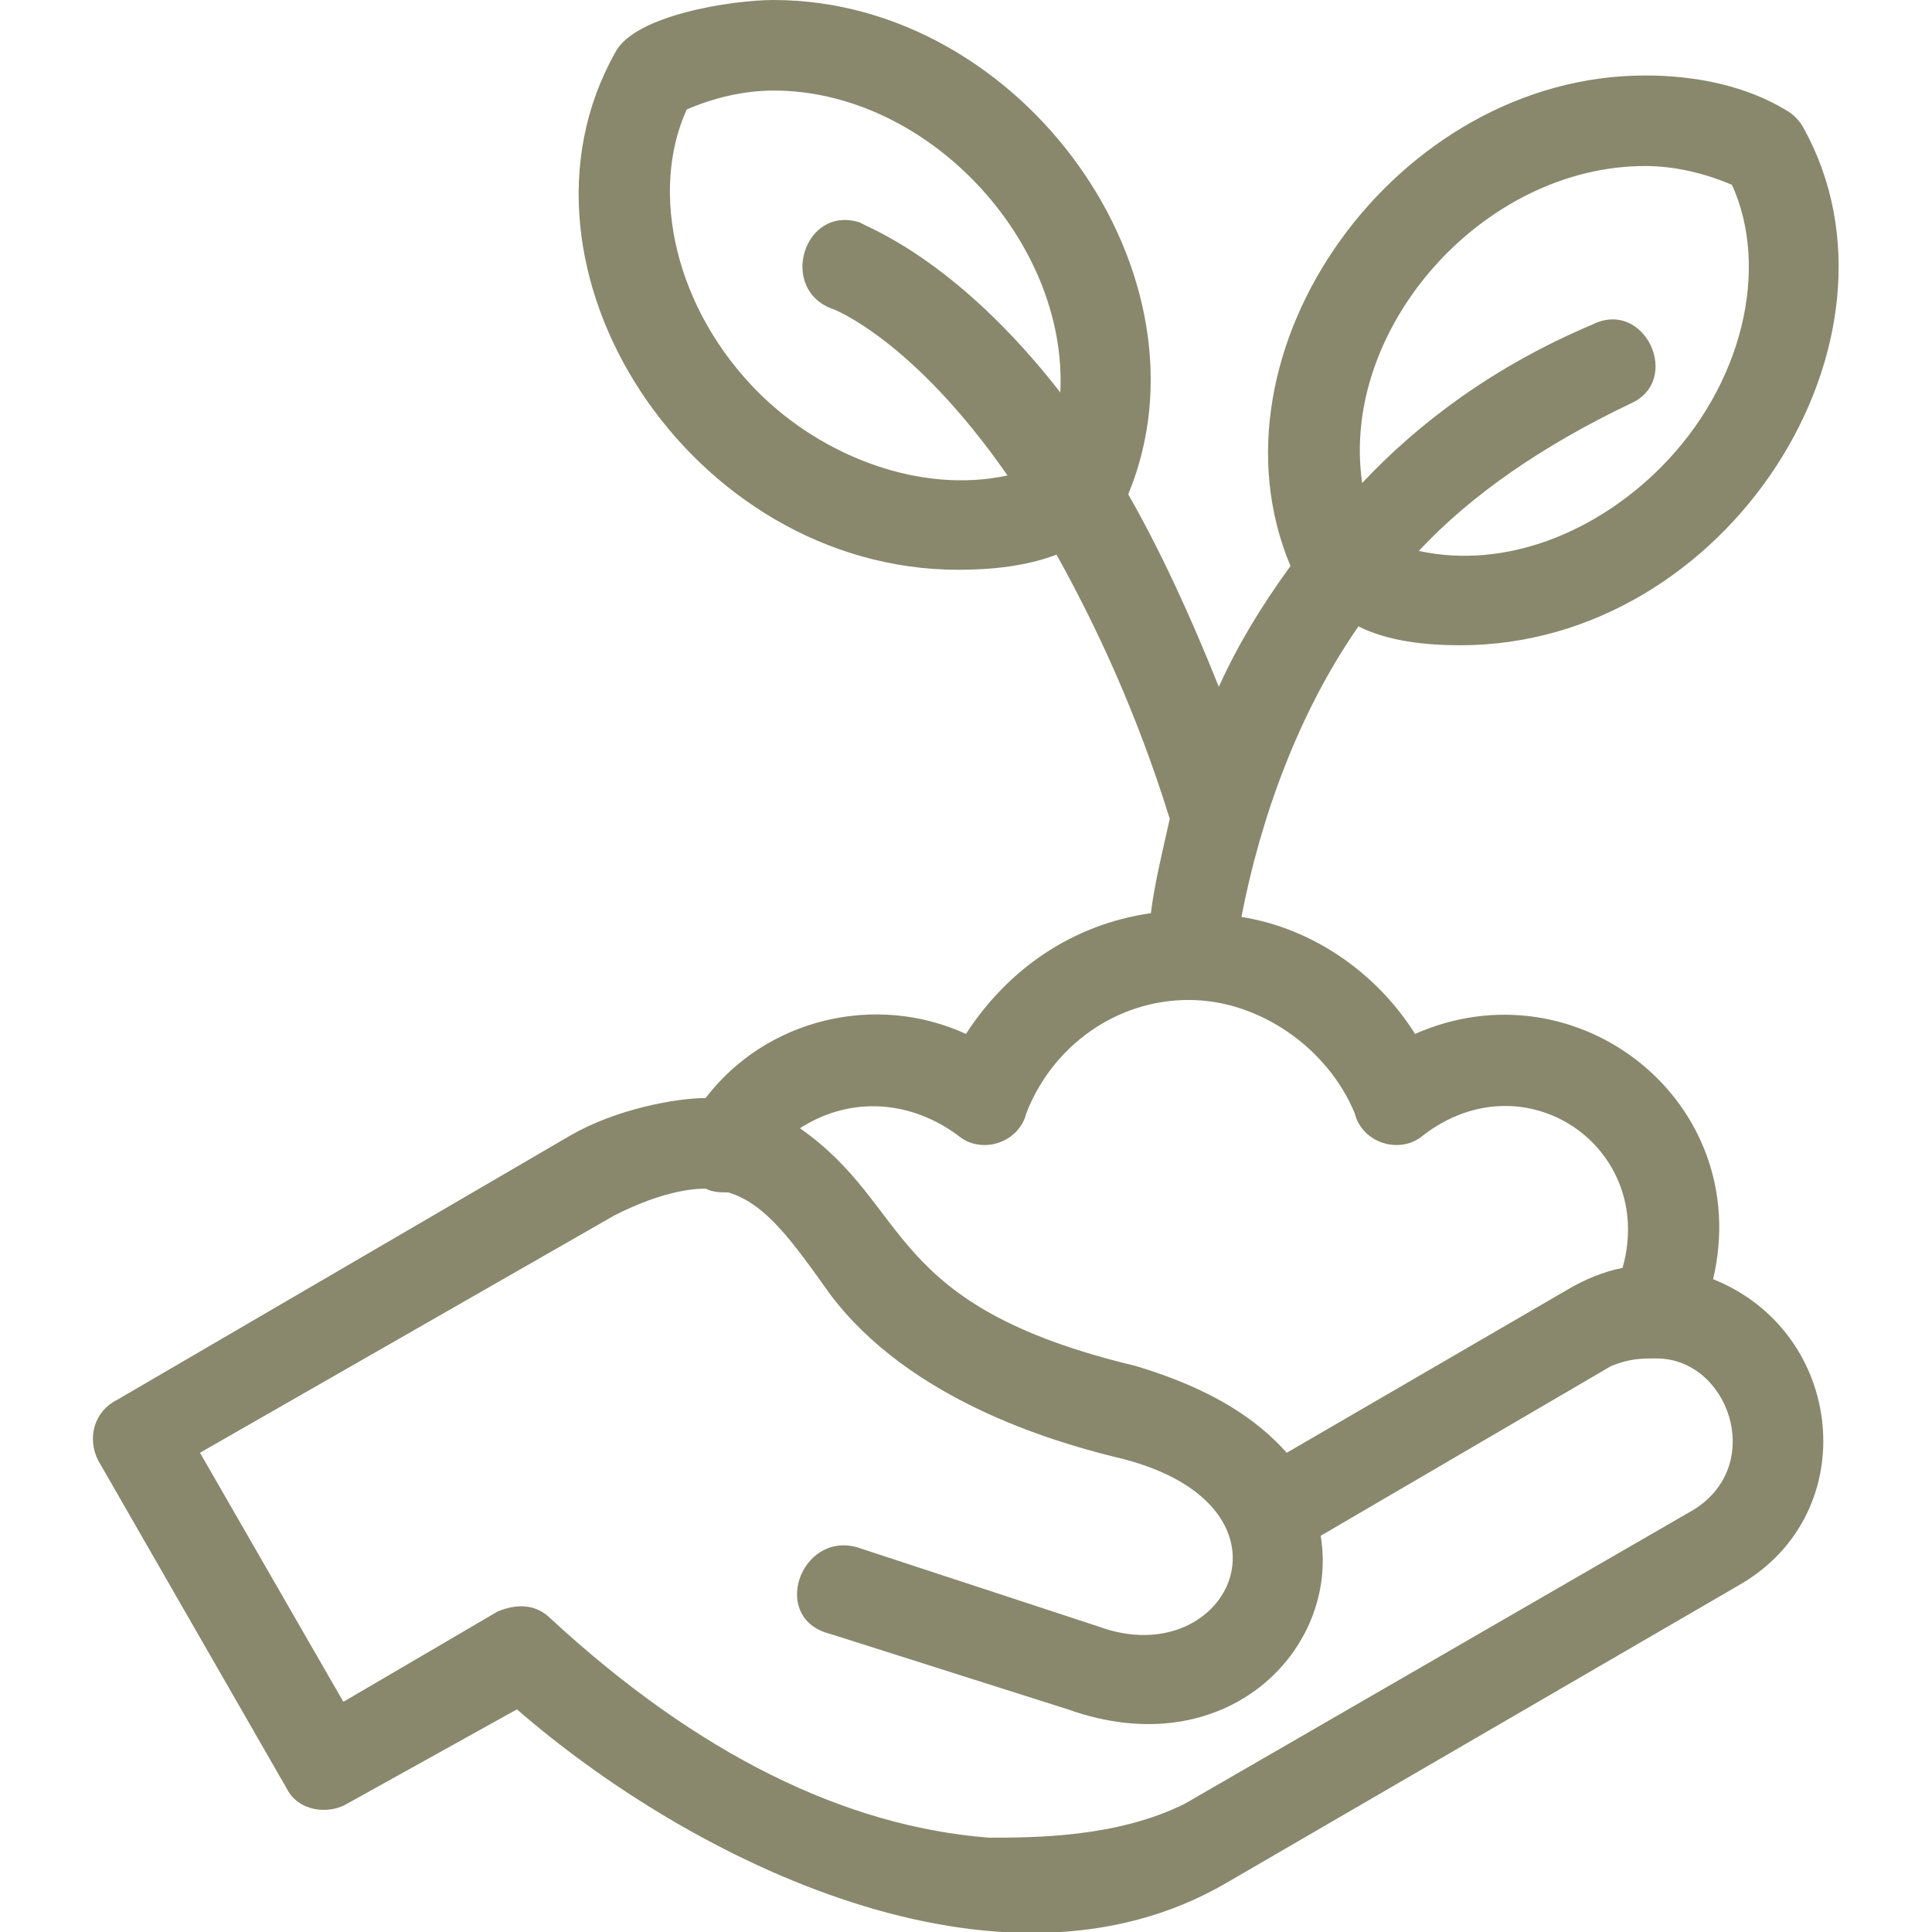 <svg width="76" height="76" viewBox="0 0 76 76" fill="none" xmlns="http://www.w3.org/2000/svg">
<g clip-path="url(#clip0_0_458)">
<path fill-rule="evenodd" clip-rule="evenodd" d="M37.703 22.414C27.164 22.414 19.445 10.539 24.195 2.078C24.937 0.594 28.796 0 30.429 0C40.226 0 47.945 10.836 44.382 19.445C45.57 21.523 46.757 24.047 47.945 27.016C48.687 25.383 49.578 23.898 50.765 22.266C47.203 13.805 54.921 2.969 64.718 2.969C66.796 2.969 68.726 3.414 70.21 4.305C70.507 4.453 70.804 4.75 70.953 5.047C75.554 13.359 67.984 25.383 57.445 25.383C56.109 25.383 54.624 25.234 53.437 24.641C51.062 28.055 49.578 32.211 48.835 36.07C51.656 36.516 54.179 38.297 55.664 40.672C62.046 37.852 69.023 43.344 67.39 50.32C72.585 52.398 73.328 59.523 68.429 62.344L48.242 74.07C39.335 79.266 27.164 73.18 20.335 67.242L13.656 70.953C12.914 71.398 11.726 71.25 11.281 70.359L3.859 57.445C3.414 56.555 3.71 55.516 4.601 55.07L22.414 44.68C24.195 43.641 26.57 43.195 27.757 43.195C30.132 40.078 34.437 39.039 37.999 40.672C39.632 38.148 42.156 36.367 45.273 35.922C45.421 34.734 45.718 33.547 46.015 32.211C44.679 27.906 43.046 24.492 41.562 21.82C40.374 22.266 39.039 22.414 37.703 22.414ZM46.757 39.336C43.937 39.336 41.414 41.117 40.374 43.789C40.078 44.977 38.593 45.422 37.703 44.68C35.921 43.344 33.546 43.047 31.468 44.383C35.921 47.5 34.734 51.359 44.679 53.734C47.648 54.625 49.429 55.812 50.617 57.148L61.601 50.766C62.343 50.32 63.085 50.023 63.828 49.875C65.164 45.125 59.968 41.562 55.96 44.68C55.07 45.422 53.585 44.977 53.289 43.789C52.249 41.266 49.578 39.336 46.757 39.336ZM65.164 53.438C64.57 53.438 64.124 53.438 63.382 53.734L51.953 60.414C52.695 64.867 48.242 69.469 42.007 67.242L32.656 64.273C30.281 63.68 31.468 60.266 33.695 60.859L43.195 63.977C48.39 65.906 51.656 59.078 43.789 57.297C41.414 56.703 35.773 55.07 32.656 50.914C31.171 48.836 30.132 47.352 28.648 46.906C28.351 46.906 28.054 46.906 27.757 46.758C26.867 46.758 25.679 47.055 24.195 47.797L7.867 57.148L13.507 66.945L19.593 63.383C20.335 63.086 21.078 63.086 21.671 63.68C27.46 69.023 33.249 71.844 38.89 72.289C40.671 72.289 43.937 72.289 46.609 70.953L66.648 59.375C69.468 57.594 67.984 53.438 65.164 53.438ZM53.585 19C55.812 16.625 58.781 14.398 62.64 12.766C64.718 11.727 66.203 14.992 64.124 15.883C60.71 17.516 57.89 19.445 55.812 21.672C59.226 22.414 62.789 20.93 65.312 18.406C68.578 15.141 69.617 10.539 68.132 7.273C67.093 6.828 65.906 6.531 64.718 6.531C58.335 6.531 52.695 12.914 53.585 19ZM39.632 18.703C35.921 13.359 32.804 12.172 32.804 12.172C30.578 11.43 31.617 8.016 33.843 8.758C33.992 8.906 37.554 10.094 41.71 15.438C42.007 9.5 36.515 3.562 30.429 3.562C29.242 3.562 28.054 3.859 27.015 4.305C25.531 7.57 26.57 12.172 29.835 15.438C32.359 17.961 36.218 19.445 39.632 18.703Z" fill="#89886D"/>
</g>
<defs>
<clipPath id="clip0_0_458">
<rect width="76" height="76" fill="white"/>
</clipPath>
</defs>
</svg>
